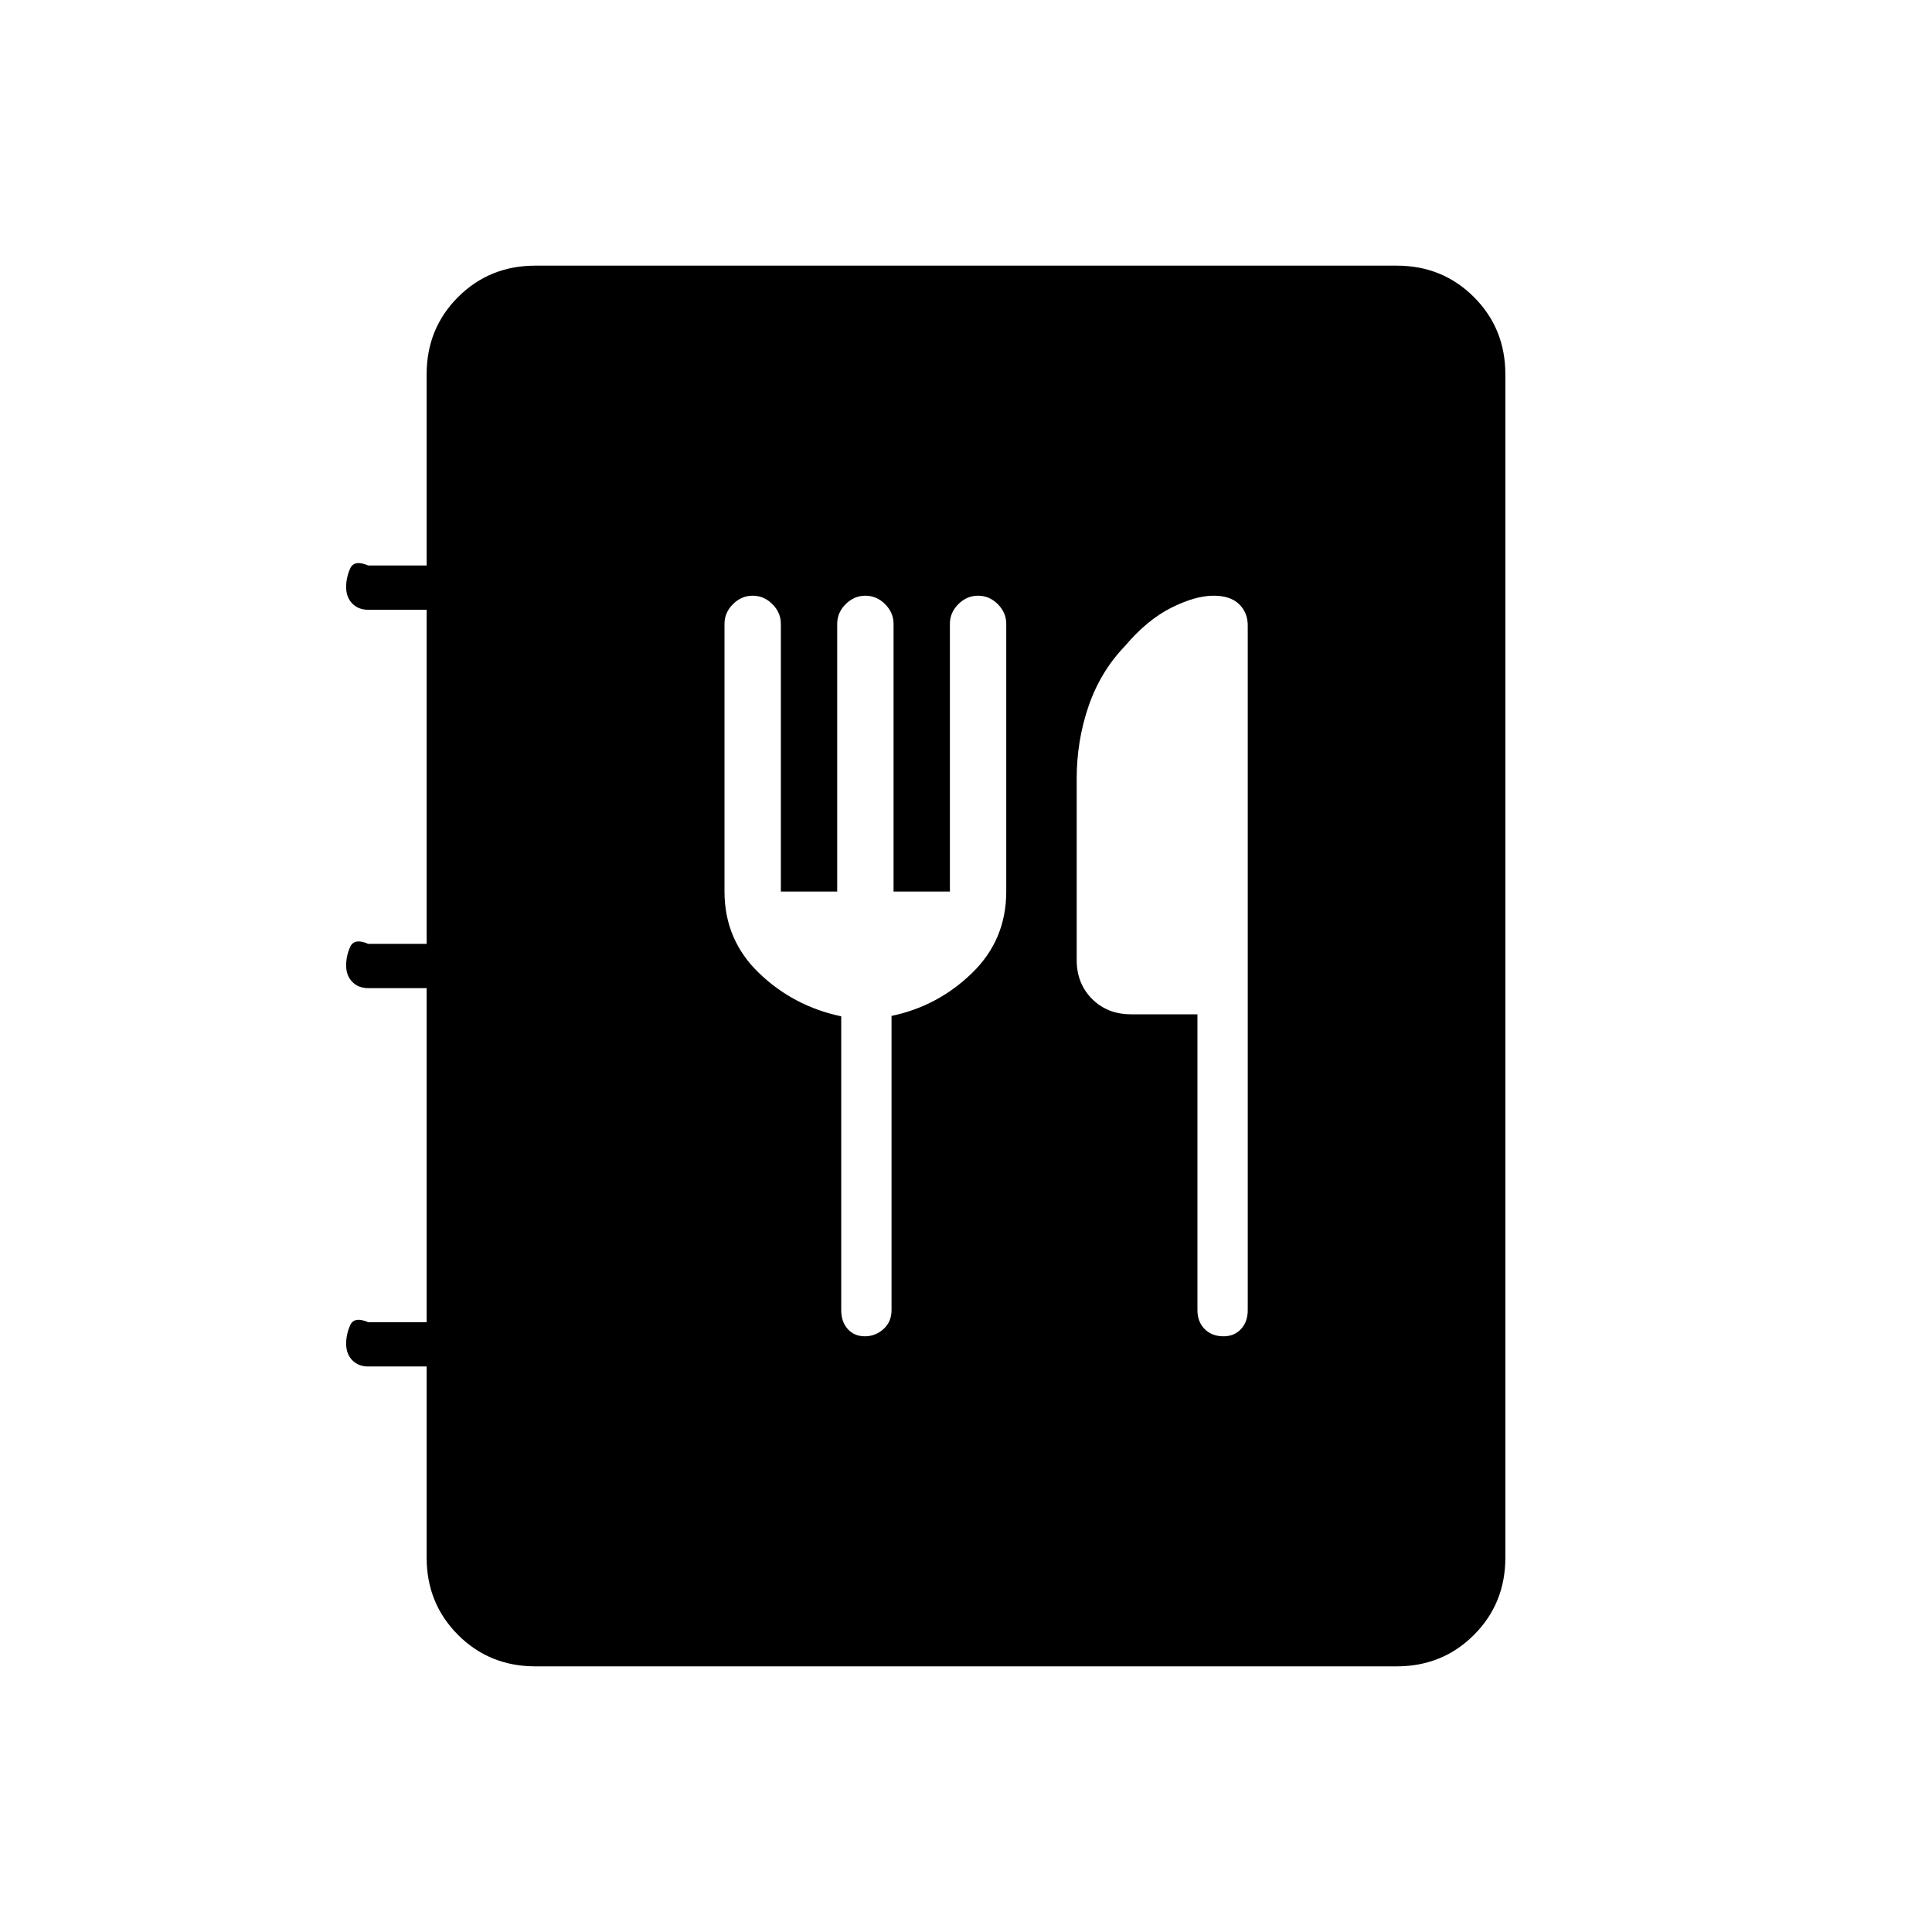 <svg xmlns="http://www.w3.org/2000/svg" height="48" viewBox="0 -960 960 960" width="48"><path d="M266-132q-22.77 0-38.39-15.61Q212-163.23 212-186v-95h-29q-4.93 0-7.96-3.12-3.04-3.12-3.04-8.17 0-4.71 2-9.21 2-4.5 9-1.5h29v-166h-29q-4.93 0-7.96-3.12-3.04-3.12-3.04-8.17 0-4.71 2-9.21 2-4.5 9-1.5h29v-166h-29q-4.93 0-7.96-3.12-3.04-3.12-3.04-8.17 0-4.71 2-9.21 2-4.5 9-1.5h29v-95q0-22.78 15.61-38.39Q243.23-828 266-828h428q22.78 0 38.39 15.61T748-774v588q0 22.77-15.61 38.39Q716.78-132 694-132H266Zm152-323v146q0 5.8 3.24 9.4 3.25 3.6 8.5 3.6 5.26 0 9.26-3.6t4-9.4v-146.2q23-4.8 40-21.3t17-40.5v-133q0-5.6-4.2-9.8-4.2-4.2-9.8-4.2-5.6 0-9.8 4.2-4.2 4.2-4.2 9.8v133h-28v-133q0-5.6-4.2-9.8-4.2-4.2-9.8-4.2-5.6 0-9.8 4.2-4.2 4.2-4.2 9.8v133h-28v-133q0-5.6-4.2-9.8-4.2-4.2-9.8-4.2-5.6 0-9.8 4.2-4.2 4.2-4.2 9.8v133q0 24 17.15 40.5T418-455Zm177-1v147q0 5.8 3.59 9.4 3.58 3.6 9.36 3.6 5.35 0 8.7-3.6 3.35-3.6 3.35-9.4v-340.18q0-6.47-4.33-10.65Q611.33-664 603-664q-9.05 0-21.02 6Q570-652 559-639q-12.14 12.6-18.07 29.8Q535-592 535-573v90q0 11.73 7.64 19.36Q550.28-456 562-456h33Z"/></svg>